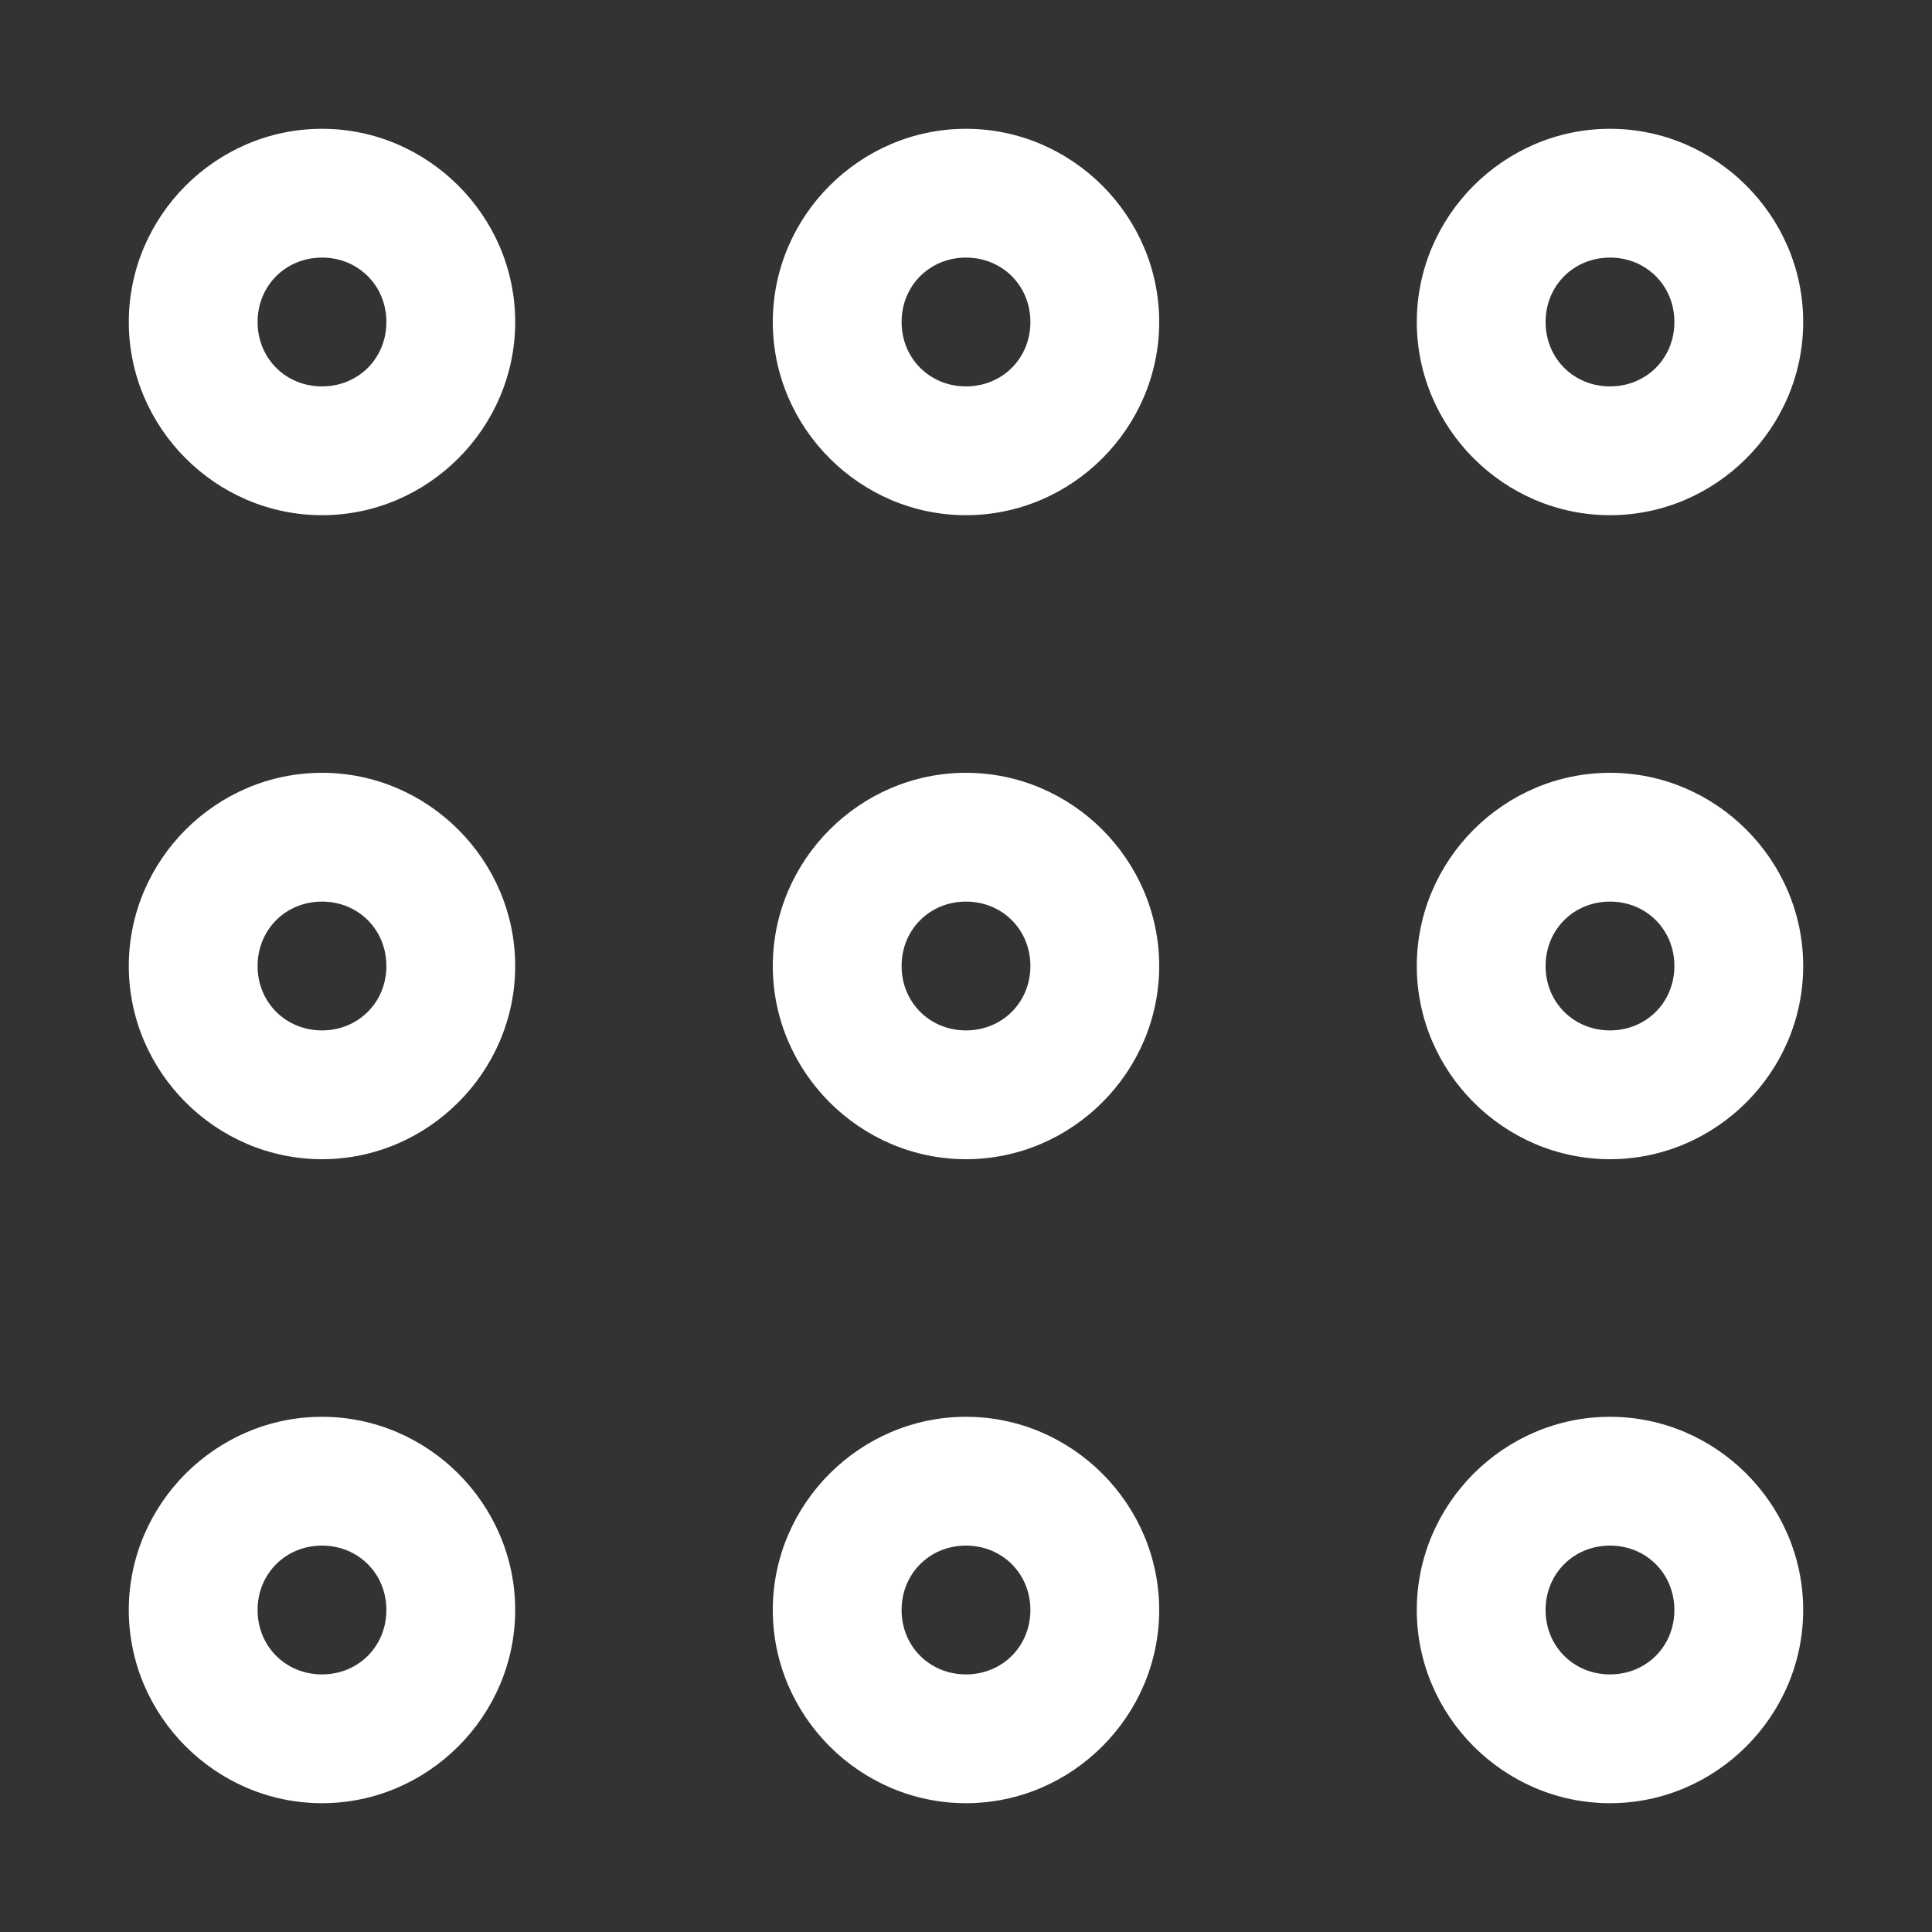 <svg height="1500" viewBox="0 0 1500 1500" width="1500" xmlns="http://www.w3.org/2000/svg"><rect x="0" y="0" width="1500" height="1500" fill="#333333" stroke="none"/><g fill="#fff"><g enable-background="new" transform="translate(-233 -365)"><path d="m1028 1556c-3.283 0-6 2.441-6 5.5 0 1.706.905 3.146 2.152 4.359l.994.994a.5.5 0 0 0 .303.148.5.5 0 0 0 .051.998h5a.5.5 0 0 0 .045-.998.5.5 0 0 0 .309-.148l.998-.998c1.212-1.198 2.147-2.652 2.147-4.354 0-3.059-2.717-5.5-6-5.5zm0 1c2.792 0 5 2.036 5 4.5 0 1.334-.743 2.549-1.852 3.644l-1 1a.5.5 0 0 0 .279.854h-4.859a.5.5 0 0 0 .287-.854l-1-1a.5.5 0 0 0 -.01-.01c-1.14-1.108-1.848-2.286-1.848-3.641 0-2.464 2.208-4.5 5-4.5zm-2.5 12a.5.5 0 1 0 0 1h1.5v.5a.5.5 0 0 0 .5.5h1a.5.5 0 0 0 .5-.5v-.5h1.5a.5.5 0 1 0 0-1z"/><path d="m1025.49 1561.006a.5.5 0 0 0 -.344.848l.854.854v1.543a.5.5 0 1 0 1 0v-1.25h2v1.25a.5.5 0 1 0 1 0v-1.543l.854-.854a.5.5 0 0 0 -.707-.707l-.854.854h-2.586l-.854-.854a.5.5 0 0 0 -.363-.141z" opacity=".6"/></g><path d="m448.5 284c-.823 0-1.5.677-1.5 1.5s.677 1.5 1.5 1.5 1.5-.677 1.5-1.5-.677-1.5-1.5-1.5zm5 0c-.823 0-1.5.677-1.5 1.5s.677 1.5 1.5 1.5 1.5-.677 1.5-1.5-.677-1.5-1.5-1.5zm5 0c-.823 0-1.5.677-1.5 1.5s.677 1.5 1.5 1.5 1.5-.677 1.5-1.5-.677-1.5-1.5-1.5zm-10 1c.282 0 .5.218.5.5s-.218.5-.5.5-.5-.218-.5-.5.218-.5.5-.5zm5 0c.282 0 .5.218.5.5s-.218.5-.5.5-.5-.218-.5-.5.218-.5.5-.5zm5 0c.282 0 .5.218.5.5s-.218.5-.5.5-.5-.218-.5-.5.218-.5.5-.5zm-10 4c-.823 0-1.5.677-1.5 1.5s.677 1.5 1.5 1.5 1.5-.677 1.5-1.5-.677-1.5-1.5-1.5zm5 0c-.823 0-1.5.677-1.5 1.5s.677 1.5 1.5 1.5 1.5-.677 1.5-1.5-.677-1.5-1.5-1.5zm5 0c-.823 0-1.5.677-1.5 1.5s.677 1.5 1.5 1.5 1.5-.677 1.5-1.5-.677-1.5-1.5-1.5zm-10 1c.282 0 .5.218.5.5s-.218.5-.5.5-.5-.218-.5-.5.218-.5.5-.5zm5 0c.282 0 .5.218.5.5s-.218.5-.5.5-.5-.218-.5-.5.218-.5.5-.5zm5 0c.282 0 .5.218.5.5s-.218.5-.5.5-.5-.218-.5-.5.218-.5.5-.5zm-10 4c-.823 0-1.5.677-1.5 1.5s.677 1.5 1.5 1.5 1.5-.677 1.5-1.5-.677-1.5-1.5-1.5zm5 0c-.823 0-1.5.677-1.5 1.5s.677 1.5 1.5 1.5 1.5-.677 1.5-1.5-.677-1.5-1.5-1.5zm5 0c-.823 0-1.5.677-1.5 1.5s.677 1.5 1.5 1.5 1.5-.677 1.5-1.5-.677-1.5-1.5-1.5zm-10 1c.282 0 .5.218.5.5s-.218.5-.5.5-.5-.218-.5-.5.218-.5.5-.5zm5 0c.282 0 .5.218.5.5s-.218.5-.5.5-.5-.218-.5-.5.218-.5.5-.5zm5 0c.282 0 .5.218.5.5s-.218.5-.5.5-.5-.218-.5-.5.218-.5.5-.5z" transform="matrix(100 0 0 100 -44600 -28300)"/></g></svg>